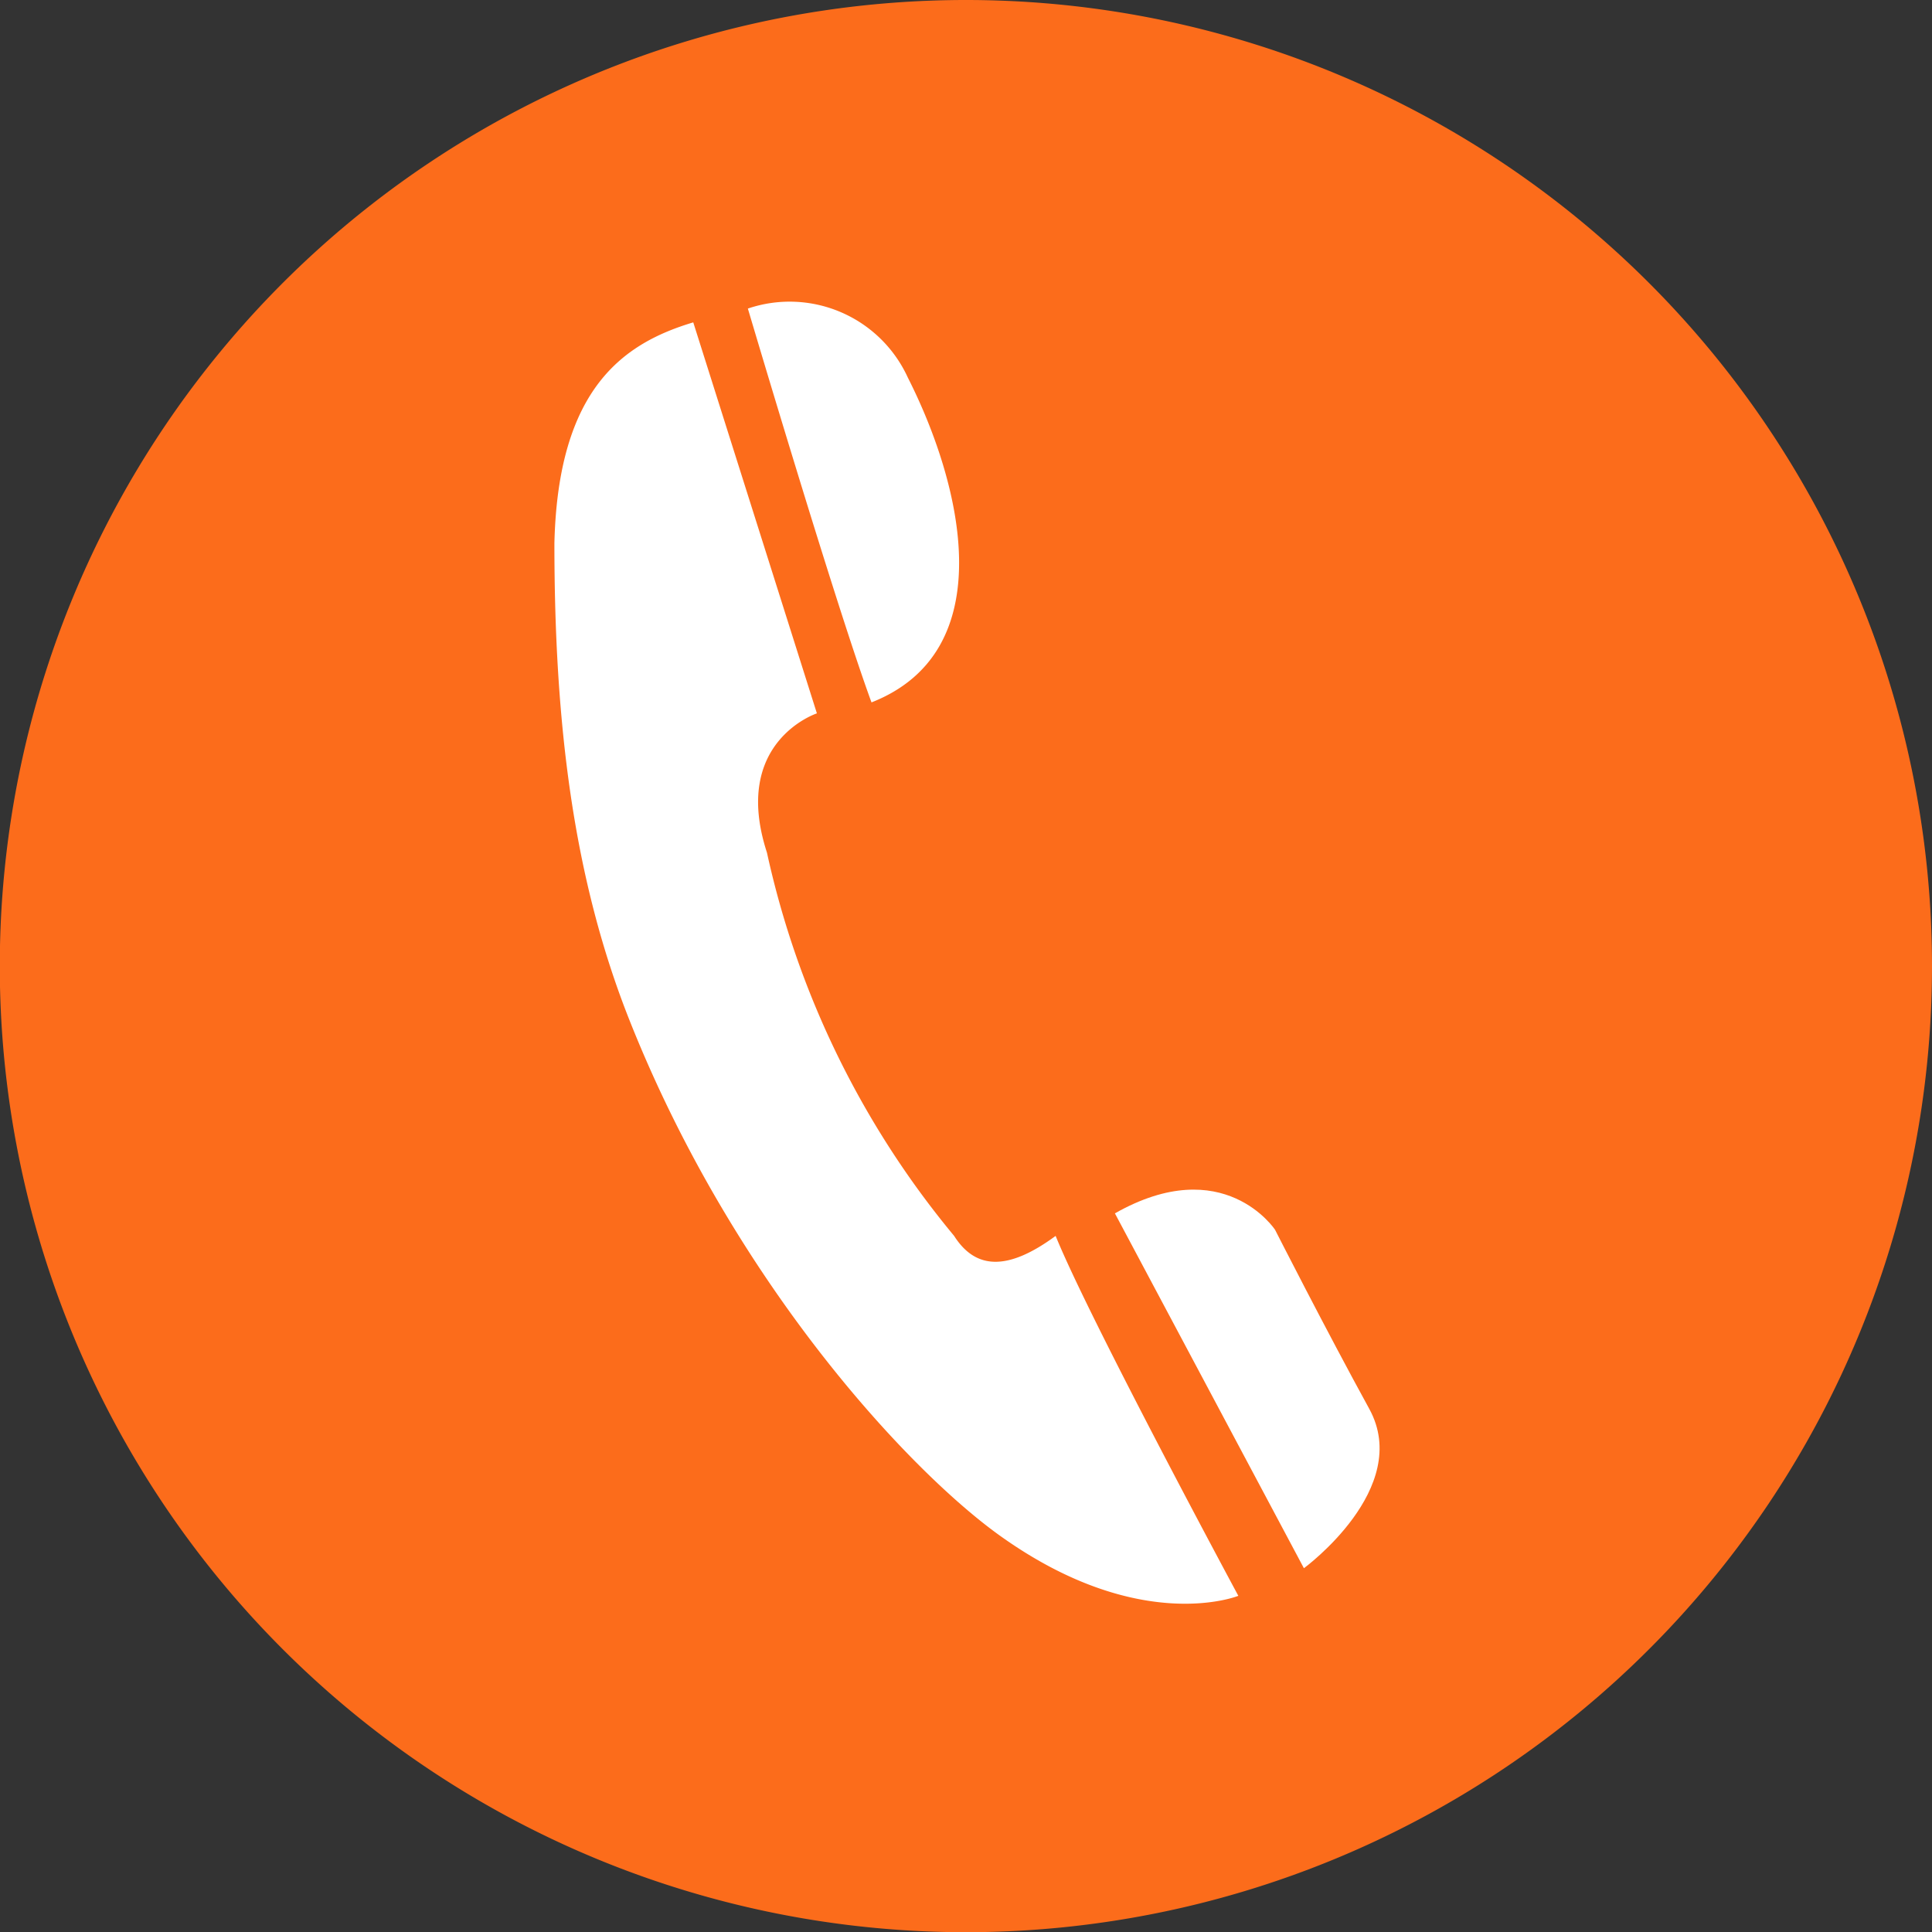 
<svg 
xmlns="http://www.w3.org/2000/svg" 
viewBox="0 0 95.17 95.18">
<rect x="0" y="0" width="95.17" height="95.18" fill="#333333" stroke="none"/>
<defs>
<style>.cls-1{fill:#FC6C1B;}.cls-2{fill:#fff;}</style>
</defs>
<g id="Слой_2" data-name="Слой 2">
<g id="Layer_1" data-name="Layer 1">
<path class="cls-1" d="M95.17,47.59A47.59,47.59,0,1,1,47.59,0,47.59,47.59,0,0,1,95.17,47.59Z"/>
<path class="cls-2" d="M47,60.88c1.08,1.7,2.69,1.7,5,0C53.67,65,61,78.61,61,78.61s-4.77,1.94-11.57-2.84C45,
72.68,36.25,63.39,31.05,50.36c-2.84-7.1-3.74-14.83-3.74-23.6.18-7.67,3.44-9.86,6.84-10.88l6.09,19.26S36,36.53,37.78,
42A44.4,44.4,0,0,0,47,60.88Z"/><path class="cls-2" d="M36.84,15.2a6.4,6.4,0,0,1,7.88,3.4c2.68,5.29,4.65,13.47-1.79,
16C41.13,29.69,36.84,15.2,36.84,15.2Z"/><path class="cls-2" d="M54.92,59.77l9.31,17.48s5.37-3.93,3.22-7.85-4.64-8.82-4.64-8.82S60.28,
56.73,54.92,59.77Z"/>
</g>
</g>
</svg>
